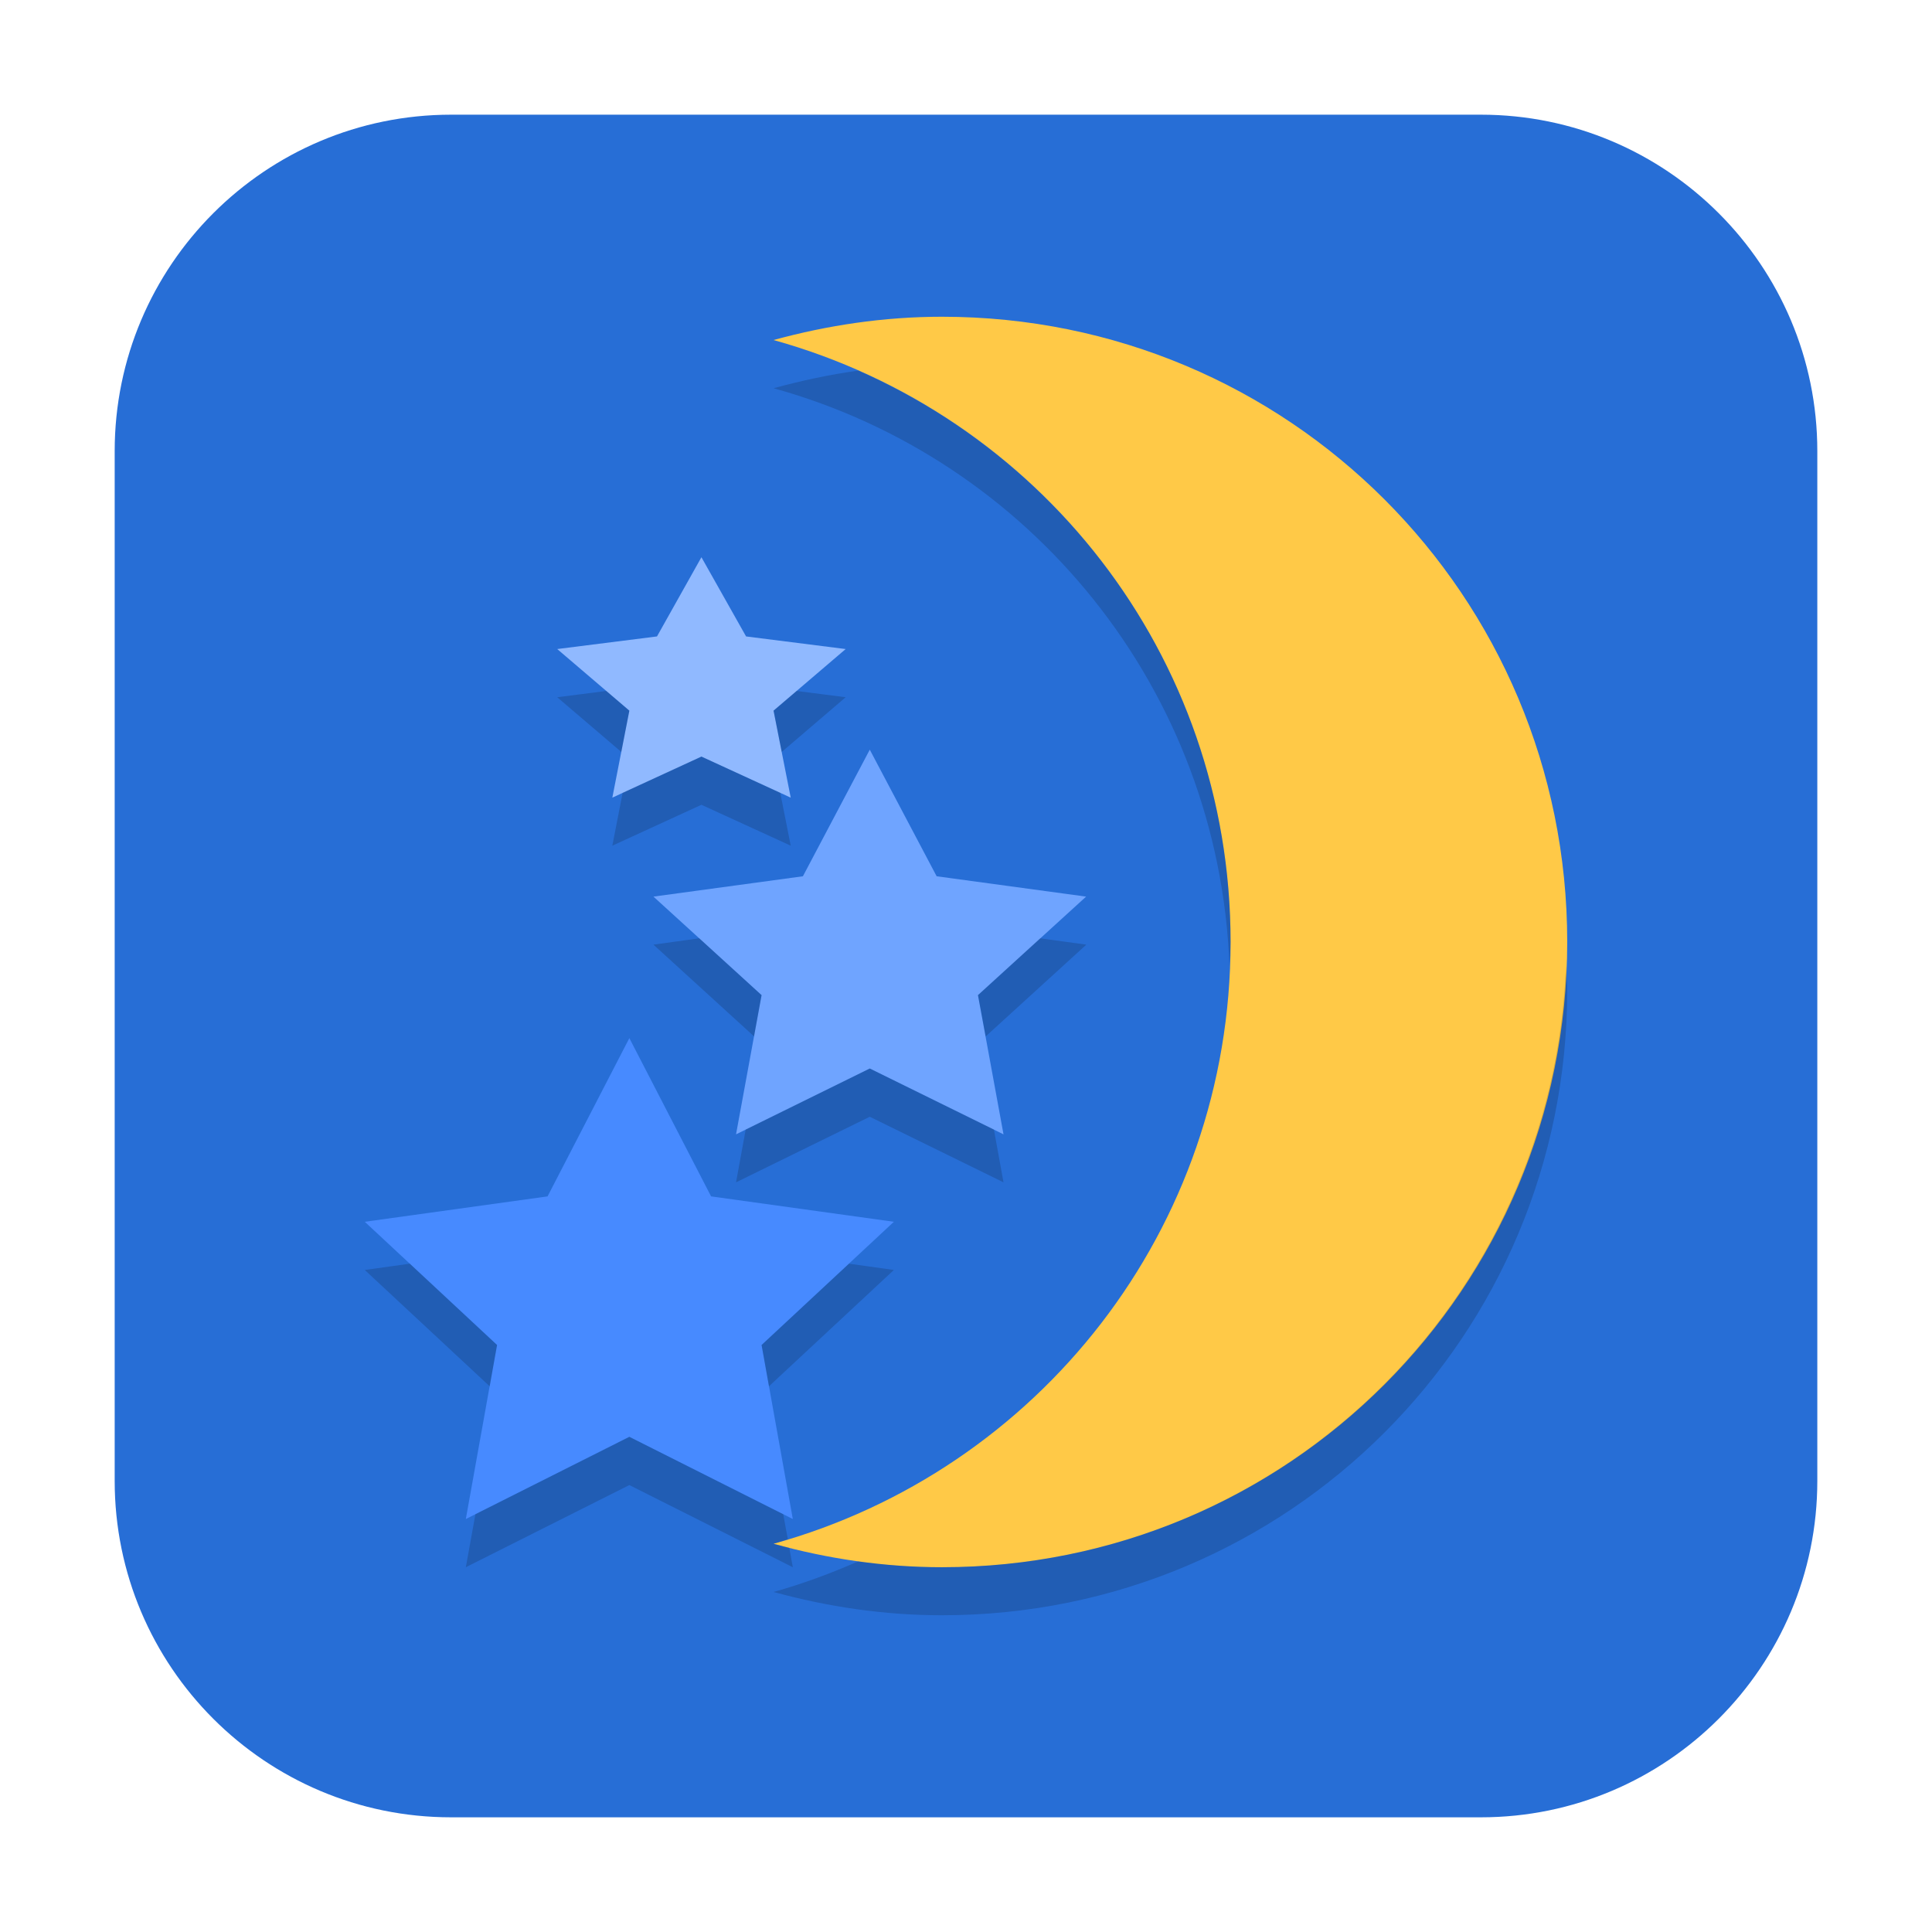 <?xml version="1.0" encoding="UTF-8"?>
<svg xmlns="http://www.w3.org/2000/svg" xmlns:xlink="http://www.w3.org/1999/xlink" width="36pt" height="36pt" viewBox="0 0 36 36" version="1.1">
<g id="surface1">
<path style=" stroke:none;fill-rule:evenodd;fill:rgb(15.294%,43.137%,83.922%);fill-opacity:1;" d="M 8.406 2.137 L 27.594 2.137 C 31.055 2.137 33.863 4.945 33.863 8.406 L 33.863 27.594 C 33.863 31.055 31.055 33.863 27.594 33.863 L 8.406 33.863 C 4.945 33.863 2.137 31.055 2.137 27.594 L 2.137 8.406 C 2.137 4.945 4.945 2.137 8.406 2.137 Z M 8.406 2.137 "/>
<path style=" stroke:none;fill-rule:nonzero;fill:rgb(100%,78.824%,27.843%);fill-opacity:1;" d="M 17.551 5.902 C 16.465 5.902 15.414 6.062 14.414 6.336 C 19.336 7.703 22.93 12.188 22.93 17.551 C 22.93 22.918 19.336 27.402 14.414 28.766 C 15.414 29.043 16.465 29.203 17.551 29.203 C 24.008 29.203 29.203 24.008 29.203 17.551 C 29.203 11.098 24.008 5.902 17.551 5.902 Z M 17.551 5.902 "/>
<path style=" stroke:none;fill-rule:nonzero;fill:rgb(27.843%,54.118%,100%);fill-opacity:1;" d="M 11.727 19.344 L 13.25 22.293 L 16.656 22.766 L 14.191 25.062 L 14.773 28.305 L 11.727 26.773 L 8.68 28.305 L 9.262 25.062 L 6.797 22.766 L 10.203 22.293 Z M 11.727 19.344 "/>
<path style=" stroke:none;fill-rule:nonzero;fill:rgb(43.529%,64.314%,100%);fill-opacity:1;" d="M 16.207 13.969 L 17.453 16.328 L 20.238 16.707 L 18.223 18.543 L 18.699 21.137 L 16.207 19.91 L 13.715 21.137 L 14.191 18.543 L 12.176 16.707 L 14.961 16.328 Z M 16.207 13.969 "/>
<path style=" stroke:none;fill-rule:nonzero;fill:rgb(56.471%,72.549%,100%);fill-opacity:1;" d="M 13.07 10.383 L 13.902 11.859 L 15.758 12.094 L 14.414 13.242 L 14.734 14.863 L 13.07 14.098 L 11.41 14.863 L 11.727 13.242 L 10.383 12.094 L 12.242 11.859 Z M 13.07 10.383 "/>
<path style=" stroke:none;fill-rule:nonzero;fill:rgb(0%,0%,0%);fill-opacity:0.157;" d="M 15.992 6.906 C 15.453 6.98 14.93 7.094 14.414 7.234 C 19.195 8.559 22.715 12.836 22.91 18 C 22.914 17.852 22.93 17.703 22.93 17.551 C 22.93 12.781 20.082 8.711 15.992 6.906 Z M 11.297 12.875 L 10.383 12.992 L 11.578 14.012 L 11.727 13.242 Z M 14.844 12.875 L 14.414 13.242 L 14.566 14.012 L 15.758 12.992 Z M 13.07 14.098 L 11.602 14.773 L 11.41 15.758 L 13.07 14.996 L 14.734 15.758 L 14.539 14.773 Z M 13.031 17.484 L 12.176 17.602 L 14.051 19.312 L 14.191 18.543 Z M 19.383 17.484 L 18.223 18.543 L 18.367 19.312 L 20.242 17.602 Z M 29.18 18 C 28.941 24.242 23.855 29.203 17.551 29.203 C 17.023 29.203 16.504 29.164 15.992 29.094 C 15.484 29.316 14.961 29.512 14.414 29.664 C 15.414 29.938 16.465 30.098 17.551 30.098 C 24.008 30.098 29.203 24.902 29.203 18.449 C 29.203 18.297 29.184 18.148 29.18 18 Z M 16.207 19.91 L 13.895 21.047 L 13.715 22.031 L 16.207 20.809 L 18.699 22.031 L 18.52 21.047 Z M 7.637 23.547 L 6.797 23.664 L 9.125 25.832 L 9.262 25.062 Z M 15.82 23.547 L 14.191 25.062 L 14.328 25.832 L 16.656 23.664 Z M 11.727 26.773 L 8.859 28.215 L 8.68 29.203 L 11.727 27.672 L 14.773 29.203 L 14.707 28.84 C 14.609 28.812 14.512 28.793 14.414 28.766 C 14.504 28.742 14.59 28.707 14.68 28.68 L 14.594 28.215 Z M 11.727 26.773 "/>
</g>
</svg>
